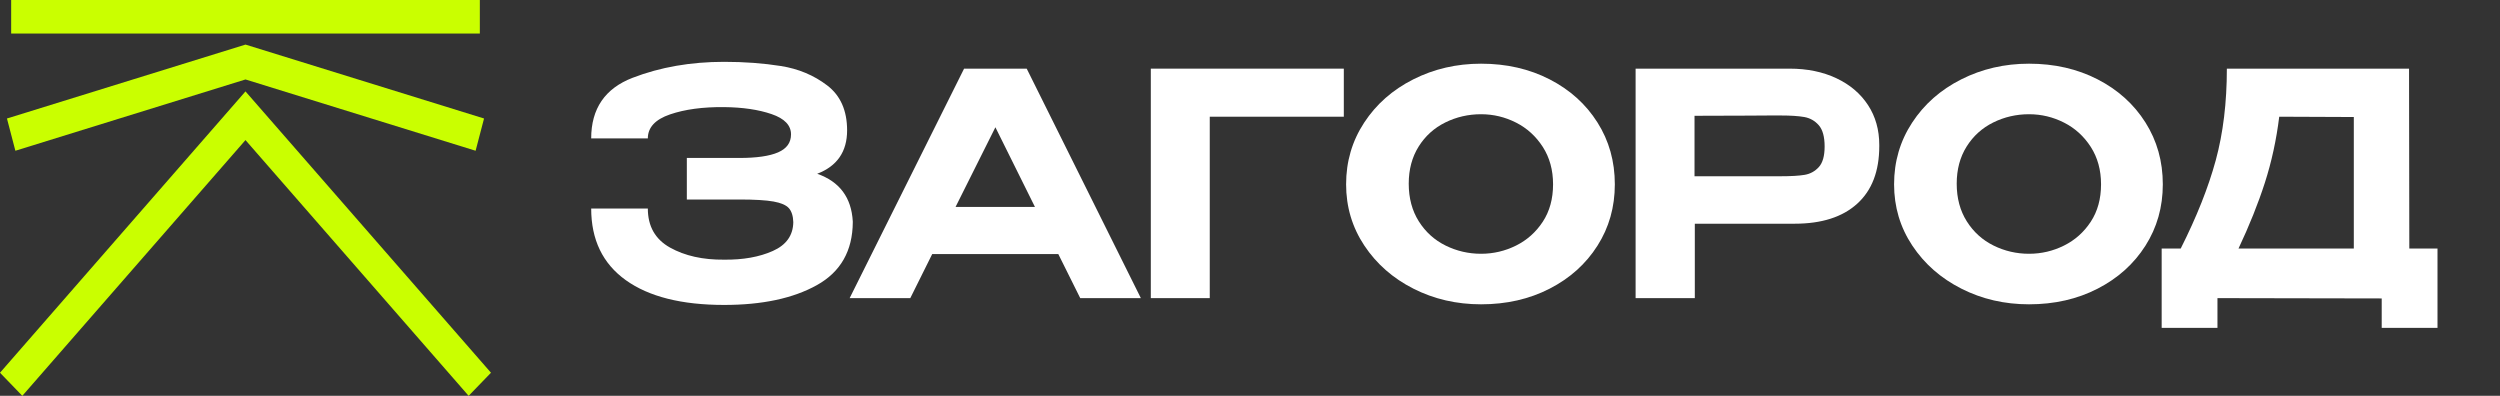 <svg width="120" height="19" viewBox="0 0 120 19" fill="none" xmlns="http://www.w3.org/2000/svg">
<rect x="0" y="0" width="120" height="19" fill="#333333" stroke="none"/>
<g clip-path="url(#clip0_234_1169)">
<path d="M39.212 13.685C38.074 14.32 36.589 14.637 34.758 14.637C32.717 14.637 31.144 14.24 30.037 13.447C28.93 12.653 28.377 11.507 28.377 10.008H31.096C31.096 10.862 31.451 11.487 32.162 11.884C32.872 12.28 33.738 12.474 34.758 12.464C35.669 12.474 36.448 12.335 37.094 12.047C37.741 11.76 38.069 11.298 38.078 10.663C38.069 10.366 37.998 10.142 37.867 9.993C37.734 9.844 37.488 9.738 37.129 9.673C36.769 9.609 36.224 9.576 35.496 9.576H32.968V7.582H35.496C36.316 7.582 36.933 7.493 37.347 7.314C37.762 7.135 37.969 6.848 37.969 6.451C37.969 6.014 37.657 5.689 37.033 5.476C36.409 5.262 35.651 5.151 34.758 5.141C33.738 5.131 32.872 5.248 32.162 5.491C31.451 5.734 31.096 6.118 31.096 6.644H28.377C28.377 5.215 29.04 4.245 30.365 3.734C31.691 3.223 33.155 2.968 34.758 2.968C35.733 2.968 36.641 3.035 37.484 3.169C38.326 3.303 39.067 3.613 39.704 4.099C40.342 4.585 40.661 5.305 40.661 6.257C40.661 7.279 40.183 7.974 39.226 8.341C40.301 8.718 40.87 9.482 40.934 10.633V10.663C40.925 12.042 40.351 13.05 39.212 13.685Z" fill="white"/>
<path d="M54.761 14.31H51.851L50.799 12.196H44.746L43.694 14.31H40.783L46.276 3.295H49.282L54.761 14.31ZM47.779 6.109L45.866 9.934H49.678L47.779 6.109Z" fill="white"/>
<path d="M64.503 3.295V5.602H58.068V14.31H55.239V3.295H64.503Z" fill="white"/>
<path d="M74.383 3.809C75.358 4.31 76.123 5 76.678 5.878C77.234 6.756 77.512 7.746 77.512 8.847C77.512 9.939 77.234 10.921 76.678 11.794C76.123 12.668 75.358 13.355 74.383 13.856C73.408 14.357 72.311 14.607 71.09 14.607C69.915 14.607 68.833 14.357 67.845 13.856C66.856 13.355 66.071 12.665 65.488 11.787C64.905 10.909 64.613 9.929 64.613 8.847C64.613 7.756 64.902 6.768 65.481 5.885C66.059 5.002 66.845 4.31 67.838 3.809C68.831 3.308 69.915 3.057 71.09 3.057C72.311 3.057 73.408 3.308 74.383 3.809ZM72.771 11.787C73.299 11.524 73.727 11.142 74.055 10.641C74.383 10.14 74.547 9.542 74.547 8.847C74.547 8.163 74.383 7.565 74.055 7.053C73.727 6.543 73.299 6.153 72.771 5.885C72.242 5.617 71.682 5.483 71.09 5.483C70.48 5.483 69.908 5.615 69.375 5.878C68.842 6.141 68.416 6.525 68.097 7.031C67.779 7.537 67.619 8.133 67.619 8.817C67.619 9.512 67.781 10.115 68.104 10.626C68.427 11.137 68.856 11.524 69.389 11.787C69.922 12.05 70.489 12.181 71.09 12.181C71.682 12.181 72.242 12.05 72.771 11.787Z" fill="white"/>
<path d="M88.149 3.757C88.8 4.064 89.305 4.494 89.665 5.044C90.025 5.595 90.205 6.233 90.205 6.957V7.017C90.205 8.217 89.852 9.138 89.146 9.778C88.44 10.418 87.44 10.738 86.147 10.738H81.351V14.31H78.509V3.295H85.901C86.748 3.295 87.497 3.449 88.149 3.757ZM86.618 8.393C86.887 8.349 87.115 8.225 87.302 8.021C87.488 7.818 87.582 7.488 87.582 7.031C87.582 6.565 87.488 6.225 87.302 6.012C87.115 5.798 86.882 5.667 86.605 5.617C86.327 5.568 85.947 5.543 85.464 5.543H84.958C84.749 5.543 84.386 5.546 83.872 5.55C83.357 5.555 82.512 5.558 81.337 5.558V8.46H85.464C85.965 8.46 86.35 8.438 86.618 8.393Z" fill="white"/>
<path d="M100.686 3.809C101.66 4.31 102.426 5 102.981 5.878C103.537 6.756 103.815 7.746 103.815 8.847C103.815 9.939 103.537 10.921 102.981 11.794C102.426 12.668 101.66 13.355 100.686 13.856C99.711 14.357 98.613 14.607 97.393 14.607C96.218 14.607 95.136 14.357 94.148 13.856C93.159 13.355 92.373 12.665 91.79 11.787C91.207 10.909 90.916 9.929 90.916 8.847C90.916 7.756 91.205 6.768 91.784 5.885C92.362 5.002 93.148 4.31 94.141 3.809C95.133 3.308 96.218 3.057 97.393 3.057C98.613 3.057 99.711 3.308 100.686 3.809ZM99.073 11.787C99.602 11.524 100.03 11.142 100.358 10.641C100.686 10.14 100.85 9.542 100.85 8.847C100.85 8.163 100.686 7.565 100.358 7.053C100.03 6.543 99.602 6.153 99.073 5.885C98.545 5.617 97.985 5.483 97.393 5.483C96.782 5.483 96.211 5.615 95.678 5.878C95.145 6.141 94.719 6.525 94.4 7.031C94.081 7.537 93.922 8.133 93.922 8.817C93.922 9.512 94.084 10.115 94.407 10.626C94.73 11.137 95.159 11.524 95.692 11.787C96.224 12.05 96.791 12.181 97.393 12.181C97.985 12.181 98.545 12.05 99.073 11.787Z" fill="white"/>
<path d="M115.647 11.928H117V15.739H114.322V14.325L106.438 14.31V15.739H103.76V11.928H104.675C105.44 10.41 106.001 8.999 106.356 7.694C106.711 6.389 106.889 4.923 106.889 3.295H115.634L115.647 11.928ZM109.403 5.602C109.266 6.714 109.036 7.771 108.713 8.773C108.39 9.775 107.968 10.827 107.449 11.928H112.983V5.617L109.403 5.602Z" fill="white"/>
<path d="M11.784 3.814L22.829 7.236L23.234 5.688L11.784 2.14L0.334 5.688L0.738 7.236L11.784 3.814Z" fill="#CAFF00"/>
<path d="M11.783 4.387L0 17.891L1.071 19L11.783 6.724L22.495 19L23.567 17.891L11.783 4.387Z" fill="#CAFF00"/>
<path d="M23.032 0H0.536V1.61H23.032V0Z" fill="#CAFF00"/>
</g>
<defs>
<clipPath id="clip0_234_1169">
<rect width="120" height="19" fill="white"/>
</clipPath>
</defs>
</svg>
